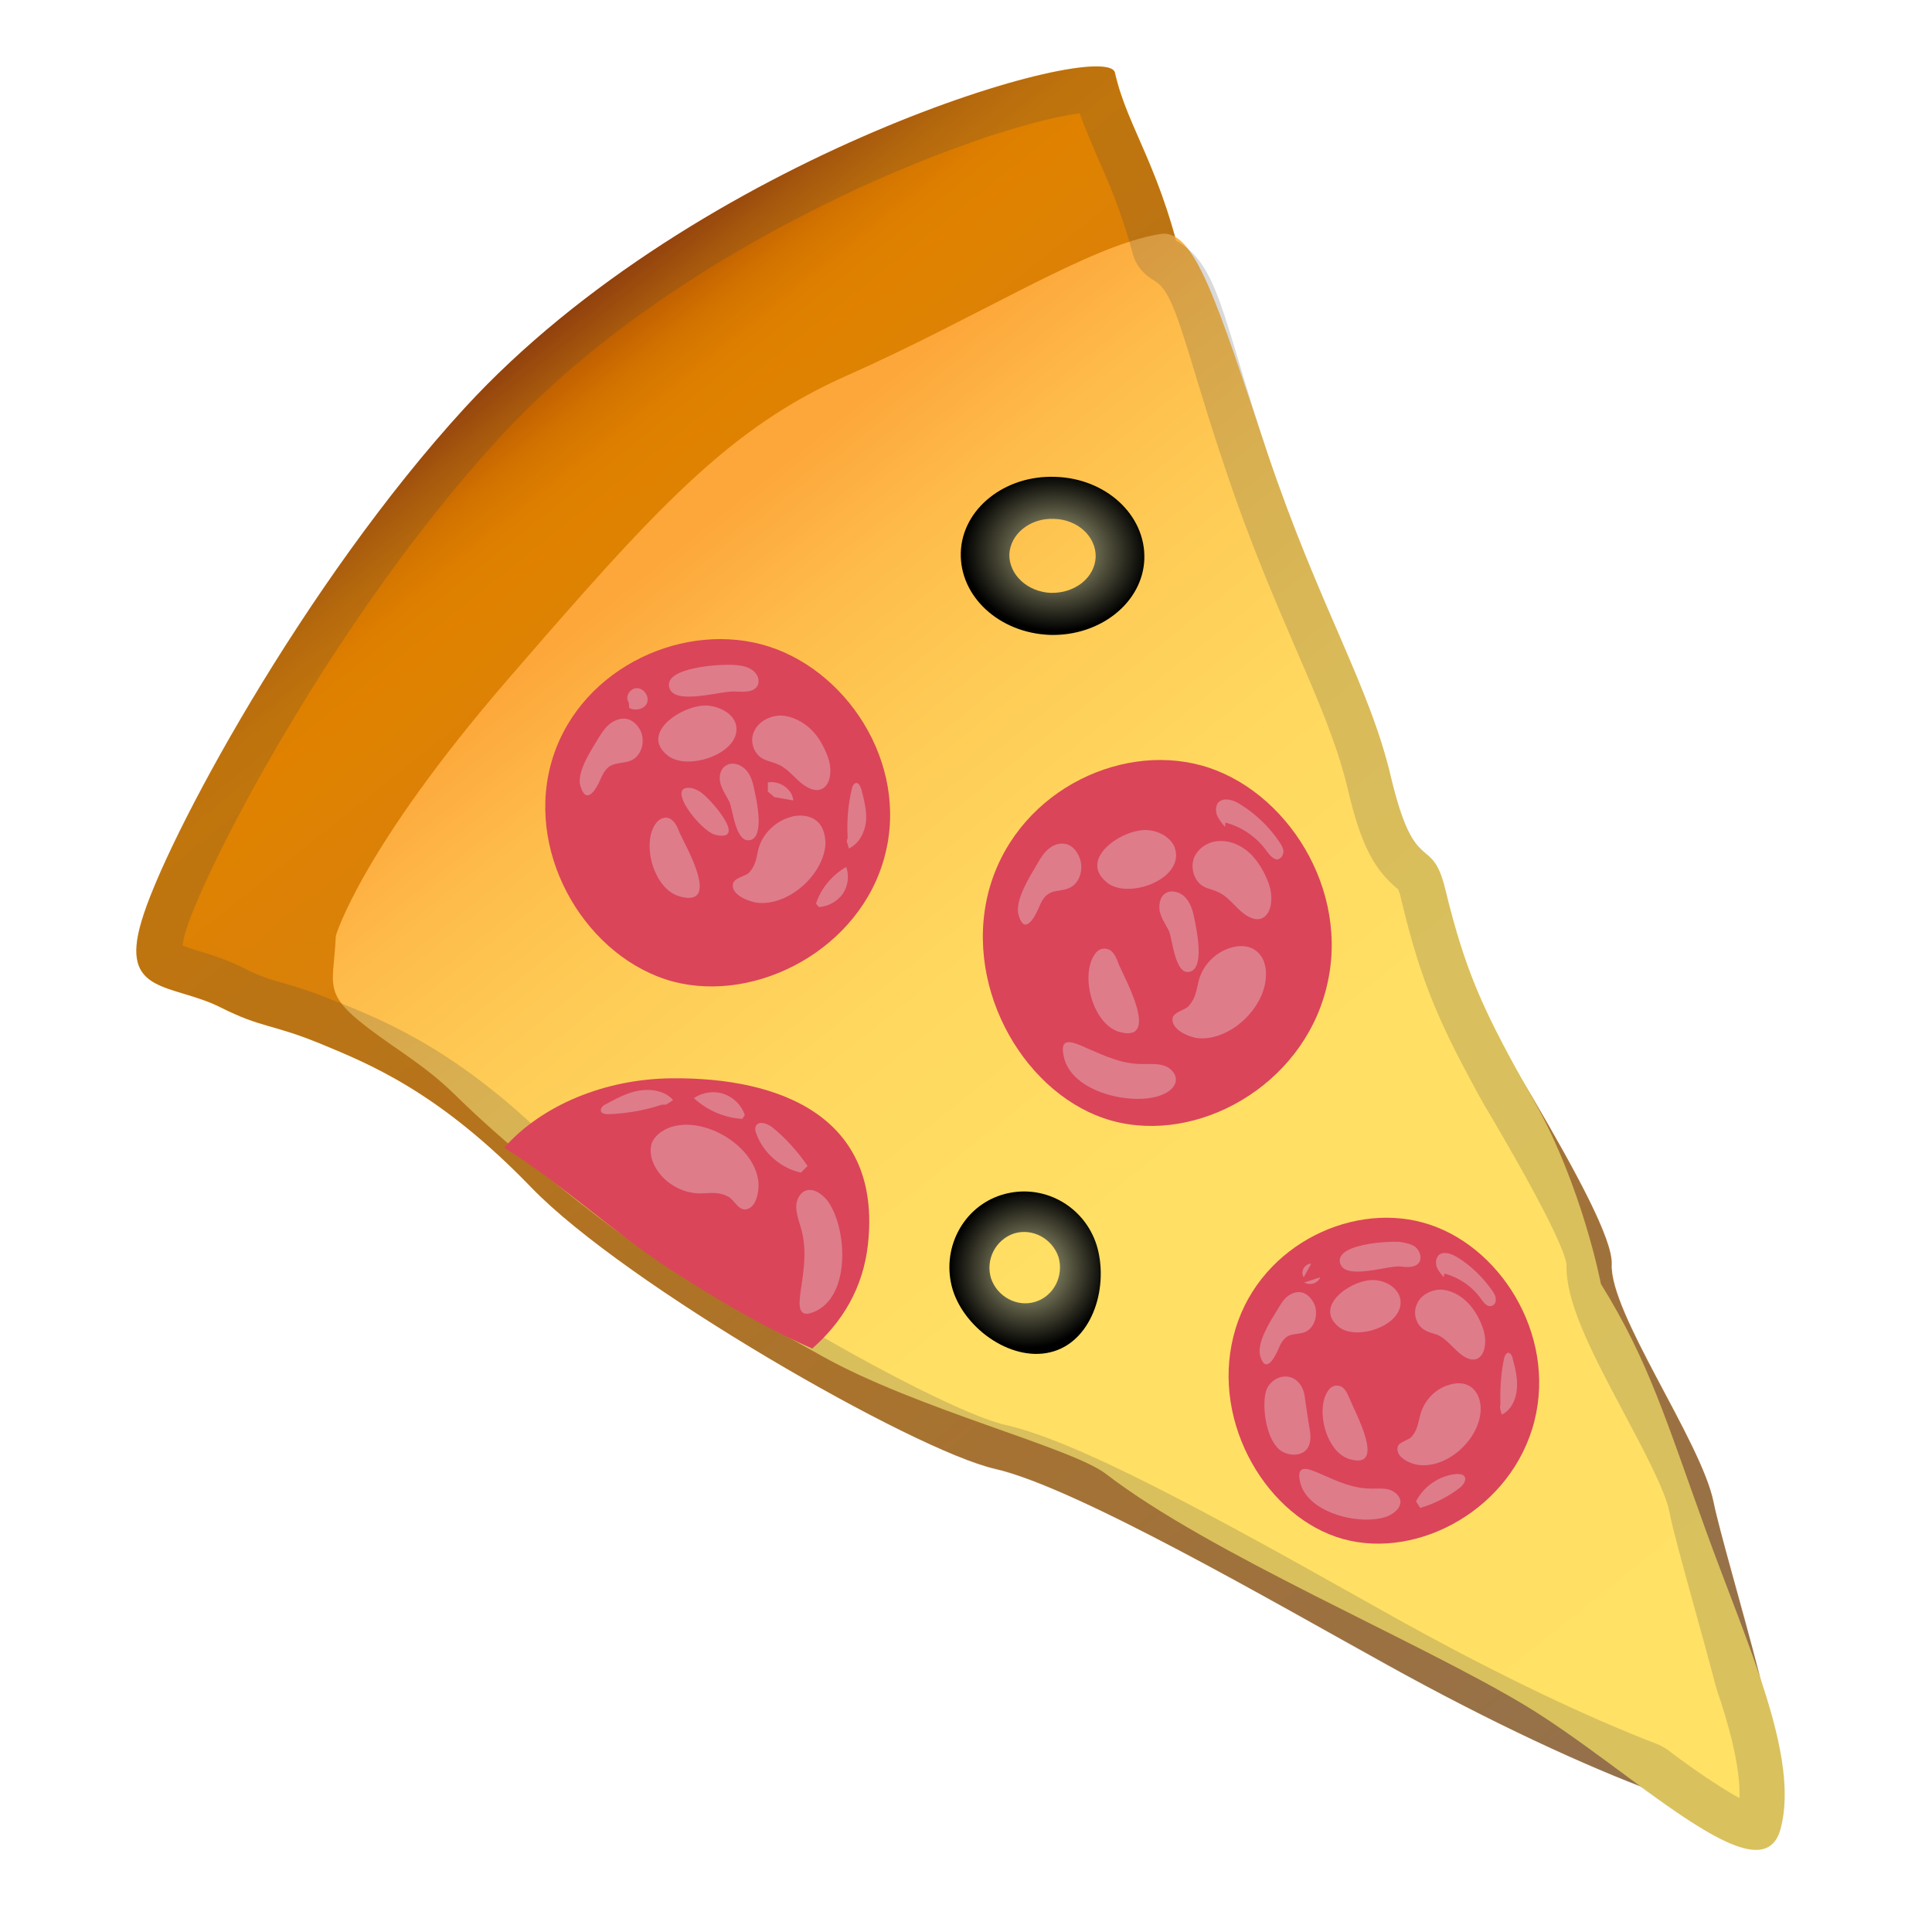 <?xml version="1.0" encoding="UTF-8"?>
<svg xmlns="http://www.w3.org/2000/svg" xmlns:xlink="http://www.w3.org/1999/xlink" width="16pt" height="16pt" viewBox="0 0 16 16" version="1.1">
<defs>
<linearGradient id="linear0" gradientUnits="userSpaceOnUse" x1="14.094" y1="124.14" x2="93.971" y2="24.147" gradientTransform="matrix(-0.125,0,0,0.125,15.908,0)">
<stop offset="0" style="stop-color:rgb(100%,88.235%,39.608%);stop-opacity:1;"/>
<stop offset="0.016" style="stop-color:rgb(78.039%,63.529%,34.902%);stop-opacity:1;"/>
<stop offset="0.025" style="stop-color:rgb(65.098%,48.627%,32.157%);stop-opacity:1;"/>
<stop offset="0.826" style="stop-color:rgb(85.49%,50.588%,3.137%);stop-opacity:1;"/>
<stop offset="0.911" style="stop-color:rgb(87.843%,50.98%,0%);stop-opacity:1;"/>
<stop offset="0.934" style="stop-color:rgb(86.667%,49.412%,0%);stop-opacity:1;"/>
<stop offset="0.956" style="stop-color:rgb(82.353%,45.098%,0%);stop-opacity:1;"/>
<stop offset="0.976" style="stop-color:rgb(75.686%,37.647%,0%);stop-opacity:1;"/>
<stop offset="0.996" style="stop-color:rgb(66.667%,27.451%,0%);stop-opacity:1;"/>
<stop offset="1" style="stop-color:rgb(64.314%,25.098%,0%);stop-opacity:1;"/>
</linearGradient>
<linearGradient id="linear1" gradientUnits="userSpaceOnUse" x1="15.502" y1="117.97" x2="81.681" y2="35.128" gradientTransform="matrix(-0.125,0,0,0.125,15.908,0)">
<stop offset="0" style="stop-color:rgb(100%,88.235%,39.608%);stop-opacity:1;"/>
<stop offset="0.499" style="stop-color:rgb(100%,87.451%,39.216%);stop-opacity:1;"/>
<stop offset="0.679" style="stop-color:rgb(100%,84.706%,37.255%);stop-opacity:1;"/>
<stop offset="0.808" style="stop-color:rgb(99.608%,80%,33.725%);stop-opacity:1;"/>
<stop offset="0.911" style="stop-color:rgb(99.608%,73.725%,29.02%);stop-opacity:1;"/>
<stop offset="1" style="stop-color:rgb(99.216%,65.098%,22.745%);stop-opacity:1;"/>
</linearGradient>
<filter id="alpha" filterUnits="objectBoundingBox" x="0%" y="0%" width="100%" height="100%">
  <feColorMatrix type="matrix" in="SourceGraphic" values="0 0 0 0 1 0 0 0 0 1 0 0 0 0 1 0 0 0 1 0"/>
</filter>
<mask id="mask0">
  <g filter="url(#alpha)">
<rect x="0" y="0" width="16" height="16" style="fill:rgb(0%,0%,0%);fill-opacity:0.2;stroke:none;"/>
  </g>
</mask>
<clipPath id="clip1">
  <rect width="16" height="16"/>
</clipPath>
<g id="surface6" clip-path="url(#clip1)">
<path style=" stroke:none;fill-rule:nonzero;fill:rgb(25.882%,25.882%,25.882%);fill-opacity:1;" d="M 8.941 0.938 C 8.984 1.059 9.035 1.176 9.086 1.297 C 9.18 1.508 9.285 1.746 9.379 2.094 C 9.402 2.191 9.469 2.273 9.559 2.324 C 9.676 2.391 9.738 2.566 9.902 3.109 C 9.965 3.316 10.043 3.574 10.148 3.883 C 10.355 4.504 10.559 4.969 10.734 5.379 C 10.922 5.812 11.07 6.156 11.16 6.527 C 11.277 7.031 11.395 7.207 11.566 7.355 C 11.57 7.359 11.574 7.359 11.578 7.363 C 11.582 7.375 11.594 7.398 11.605 7.453 C 11.773 8.152 11.926 8.492 12.301 9.168 L 12.305 9.172 C 12.828 10.059 12.957 10.367 12.973 10.469 C 12.965 10.766 13.145 11.133 13.445 11.695 C 13.605 11.996 13.789 12.34 13.824 12.516 C 13.855 12.672 13.926 12.926 14.016 13.254 C 14.078 13.477 14.148 13.73 14.211 13.969 L 14.219 13.996 C 14.309 14.262 14.414 14.617 14.406 14.891 C 14.215 14.789 13.922 14.578 13.812 14.492 C 13.785 14.473 13.754 14.457 13.727 14.445 C 13.137 14.219 12.406 13.867 11.676 13.465 C 11.547 13.395 11.41 13.316 11.262 13.234 C 10.004 12.527 8.918 11.934 8.328 11.801 C 7.738 11.668 5.398 10.324 4.676 9.574 C 3.859 8.734 3.23 8.473 2.816 8.305 L 2.793 8.297 C 2.594 8.215 2.465 8.176 2.359 8.145 C 2.242 8.113 2.16 8.09 2 8.008 C 1.863 7.941 1.734 7.902 1.629 7.871 C 1.59 7.859 1.547 7.844 1.512 7.832 C 1.516 7.809 1.52 7.777 1.531 7.734 C 1.699 7.172 2.781 5.102 4.129 3.633 C 5.629 1.992 8.129 1.047 8.941 0.938 M 9.078 0.551 C 8.391 0.551 5.551 1.527 3.848 3.379 C 2.516 4.832 1.363 6.965 1.172 7.629 C 0.988 8.242 1.426 8.141 1.828 8.34 C 2.172 8.516 2.246 8.477 2.648 8.641 C 3.051 8.805 3.629 9.035 4.402 9.836 C 5.176 10.637 7.566 12.012 8.242 12.168 C 8.918 12.32 10.551 13.27 11.492 13.793 C 12.301 14.238 13.027 14.578 13.586 14.797 C 13.977 15.082 14.328 15.32 14.543 15.32 C 14.641 15.32 14.715 15.266 14.746 15.145 C 14.836 14.809 14.738 14.367 14.57 13.875 C 14.422 13.301 14.238 12.688 14.188 12.438 C 14.086 11.941 13.328 10.875 13.344 10.469 C 13.355 10.254 13.031 9.668 12.629 8.984 C 12.27 8.344 12.129 8.023 11.969 7.363 C 11.855 6.895 11.723 7.281 11.52 6.438 C 11.34 5.672 10.93 5.035 10.5 3.762 C 10.117 2.613 10.094 2.188 9.738 1.992 C 9.551 1.301 9.324 1.012 9.23 0.602 C 9.223 0.566 9.172 0.551 9.078 0.551 Z M 9.078 0.551 "/>
</g>
<radialGradient id="radial0" gradientUnits="userSpaceOnUse" cx="59.419" cy="35.771" fx="59.419" fy="35.771" r="5.74" gradientTransform="matrix(-0.133,-0.005,-0.004,0.113,16.785,0.831)">
<stop offset="0" style="stop-color:rgb(72.549%,71.765%,53.725%);stop-opacity:1;"/>
<stop offset="1" style="stop-color:rgb(0%,0%,0%);stop-opacity:1;"/>
</radialGradient>
<radialGradient id="radial1" gradientUnits="userSpaceOnUse" cx="58.6" cy="84.185" fx="58.6" fy="84.185" r="5.227" gradientTransform="matrix(-0.119,0.037,0.037,0.119,12.377,-1.675)">
<stop offset="0" style="stop-color:rgb(72.549%,71.765%,53.725%);stop-opacity:1;"/>
<stop offset="1" style="stop-color:rgb(0%,0%,0%);stop-opacity:1;"/>
</radialGradient>
</defs>
<g id="surface1">
<path style=" stroke:none;fill-rule:nonzero;fill:url(#linear0);" d="M 1.172 7.629 C 1.367 6.965 2.516 4.832 3.848 3.379 C 5.777 1.277 9.164 0.305 9.234 0.602 C 9.34 1.074 9.625 1.387 9.824 2.34 C 10.02 3.293 10.883 5.906 11.531 7.105 C 12.18 8.301 13.363 10.062 13.348 10.469 C 13.328 10.871 14.09 11.938 14.191 12.438 C 14.293 12.934 14.914 14.871 14.742 15.039 C 14.57 15.207 13.223 14.75 11.492 13.789 C 10.551 13.27 8.918 12.32 8.242 12.164 C 7.566 12.012 5.176 10.637 4.402 9.836 C 3.629 9.035 3.051 8.809 2.648 8.641 C 2.246 8.477 2.172 8.516 1.828 8.344 C 1.426 8.141 0.988 8.242 1.172 7.629 Z M 1.172 7.629 "/>
<path style=" stroke:none;fill-rule:nonzero;fill:url(#linear1);" d="M 2.781 7.75 C 2.781 7.75 2.988 7.035 4.207 5.625 C 5.426 4.215 6.035 3.543 7.016 3.109 C 8.109 2.625 9.02 2.031 9.609 1.938 C 9.891 1.891 10.074 2.484 10.5 3.762 C 10.93 5.035 11.34 5.672 11.52 6.438 C 11.719 7.281 11.855 6.895 11.969 7.363 C 12.141 8.07 12.293 8.387 12.707 9.121 C 13.105 9.828 13.258 10.633 13.258 10.633 C 13.656 11.273 13.801 11.773 14.125 12.668 C 14.469 13.621 14.906 14.547 14.746 15.145 C 14.59 15.742 13.523 14.664 12.633 14.125 C 11.738 13.586 10.016 12.867 9.16 12.207 C 8.867 11.984 7.594 11.672 6.801 11.227 C 5.898 10.723 5.402 10.469 4.465 9.688 C 3.602 8.969 3.859 9.078 3.246 8.656 C 2.633 8.23 2.762 8.219 2.781 7.75 Z M 2.781 7.75 "/>
<use xlink:href="#surface6" mask="url(#mask0)"/>
<path style=" stroke:none;fill-rule:nonzero;fill:rgb(85.49%,27.059%,35.294%);fill-opacity:1;" d="M 6.727 11.168 C 6.312 10.988 5.887 10.73 5.531 10.5 C 5.09 10.211 4.648 9.801 4.176 9.504 C 4.488 9.152 5.012 8.934 5.566 8.93 C 6.457 8.922 7.305 9.246 7.188 10.305 C 7.148 10.664 6.98 10.945 6.727 11.168 Z M 6.727 11.168 "/>
<path style=" stroke:none;fill-rule:nonzero;fill:rgb(87.059%,48.627%,54.118%);fill-opacity:1;" d="M 6.848 9.938 C 6.805 9.887 6.742 9.84 6.676 9.859 C 6.625 9.875 6.594 9.938 6.594 9.992 C 6.594 10.047 6.613 10.102 6.629 10.156 C 6.684 10.336 6.66 10.496 6.633 10.676 C 6.613 10.812 6.602 10.934 6.762 10.855 C 7.051 10.711 7.012 10.148 6.848 9.938 Z M 6.848 9.938 "/>
<path style=" stroke:none;fill-rule:nonzero;fill:rgb(87.059%,48.627%,54.118%);fill-opacity:1;" d="M 5.594 9.324 C 5.512 9.34 5.43 9.391 5.398 9.465 C 5.375 9.539 5.395 9.617 5.438 9.684 C 5.516 9.809 5.668 9.891 5.82 9.883 C 5.898 9.879 5.957 9.871 6.031 9.91 C 6.074 9.93 6.113 10.02 6.172 10.016 C 6.273 10.008 6.293 9.836 6.277 9.762 C 6.227 9.484 5.859 9.266 5.594 9.324 Z M 5.594 9.324 "/>
<path style=" stroke:none;fill-rule:nonzero;fill:rgb(87.059%,48.627%,54.118%);fill-opacity:1;" d="M 5.484 9.148 C 5.34 9.195 5.188 9.223 5.035 9.227 C 5.012 9.227 4.984 9.223 4.977 9.203 C 4.969 9.18 4.992 9.156 5.016 9.145 C 5.105 9.098 5.195 9.047 5.297 9.031 C 5.395 9.016 5.508 9.035 5.574 9.109 C 5.555 9.125 5.535 9.137 5.516 9.148 "/>
<path style=" stroke:none;fill-rule:nonzero;fill:rgb(87.059%,48.627%,54.118%);fill-opacity:1;" d="M 6.688 9.656 C 6.605 9.535 6.504 9.422 6.391 9.332 C 6.352 9.305 6.289 9.281 6.262 9.32 C 6.25 9.34 6.254 9.371 6.266 9.395 C 6.324 9.551 6.469 9.676 6.633 9.711 "/>
<path style=" stroke:none;fill-rule:nonzero;fill:rgb(87.059%,48.627%,54.118%);fill-opacity:1;" d="M 6.148 9.266 C 6 9.258 5.855 9.195 5.746 9.094 C 5.816 9.047 5.91 9.031 5.992 9.059 C 6.074 9.086 6.141 9.152 6.168 9.234 "/>
<path style=" stroke:none;fill-rule:nonzero;fill:rgb(85.49%,27.059%,35.294%);fill-opacity:1;" d="M 7.328 7.086 C 7.531 6.316 7 5.52 6.305 5.336 C 5.609 5.152 4.762 5.566 4.559 6.34 C 4.359 7.109 4.875 7.941 5.574 8.129 C 6.27 8.312 7.129 7.855 7.328 7.086 Z M 7.328 7.086 "/>
<path style=" stroke:none;fill-rule:nonzero;fill:rgb(87.059%,48.627%,54.118%);fill-opacity:1;" d="M 4.961 6.105 C 4.988 6.062 5.016 6.02 5.059 5.988 C 5.098 5.961 5.152 5.941 5.203 5.957 C 5.254 5.973 5.289 6.016 5.309 6.062 C 5.344 6.152 5.309 6.266 5.219 6.301 C 5.168 6.32 5.109 6.316 5.059 6.34 C 5.016 6.363 4.992 6.41 4.973 6.453 C 4.934 6.547 4.855 6.664 4.809 6.516 C 4.766 6.398 4.906 6.199 4.961 6.105 Z M 4.961 6.105 "/>
<path style=" stroke:none;fill-rule:nonzero;fill:rgb(87.059%,48.627%,54.118%);fill-opacity:1;" d="M 6.098 6.02 C 6.086 5.918 5.973 5.855 5.867 5.844 C 5.672 5.824 5.285 6.066 5.531 6.258 C 5.695 6.387 6.125 6.242 6.098 6.02 Z M 6.098 6.02 "/>
<path style=" stroke:none;fill-rule:nonzero;fill:rgb(87.059%,48.627%,54.118%);fill-opacity:1;" d="M 6.094 5.508 C 6.145 5.512 6.199 5.523 6.238 5.555 C 6.277 5.586 6.297 5.641 6.27 5.684 C 6.238 5.734 6.16 5.73 6.098 5.727 C 5.98 5.715 5.586 5.848 5.543 5.695 C 5.492 5.523 5.984 5.496 6.094 5.508 Z M 6.094 5.508 "/>
<path style=" stroke:none;fill-rule:nonzero;fill:rgb(87.059%,48.627%,54.118%);fill-opacity:1;" d="M 5.434 6.816 C 5.457 6.785 5.496 6.766 5.531 6.773 C 5.586 6.789 5.609 6.848 5.629 6.898 C 5.676 7.004 5.973 7.512 5.637 7.426 C 5.41 7.371 5.309 6.977 5.434 6.816 Z M 5.434 6.816 "/>
<path style=" stroke:none;fill-rule:nonzero;fill:rgb(87.059%,48.627%,54.118%);fill-opacity:1;" d="M 6.836 6.988 C 6.836 6.914 6.816 6.832 6.75 6.789 C 6.695 6.75 6.613 6.746 6.547 6.766 C 6.41 6.805 6.305 6.918 6.277 7.047 C 6.262 7.121 6.254 7.172 6.203 7.227 C 6.172 7.258 6.078 7.27 6.07 7.32 C 6.051 7.41 6.203 7.469 6.277 7.477 C 6.543 7.5 6.824 7.234 6.836 6.988 Z M 6.836 6.988 "/>
<path style=" stroke:none;fill-rule:nonzero;fill:rgb(87.059%,48.627%,54.118%);fill-opacity:1;" d="M 6.855 6.266 C 6.824 6.184 6.781 6.102 6.715 6.039 C 6.648 5.977 6.562 5.93 6.469 5.926 C 6.375 5.926 6.285 5.973 6.246 6.055 C 6.207 6.133 6.238 6.242 6.32 6.285 C 6.359 6.305 6.402 6.312 6.438 6.328 C 6.516 6.359 6.566 6.426 6.629 6.48 C 6.832 6.648 6.922 6.445 6.855 6.266 Z M 6.855 6.266 "/>
<path style=" stroke:none;fill-rule:nonzero;fill:rgb(87.059%,48.627%,54.118%);fill-opacity:1;" d="M 7.02 6.938 C 7.012 6.801 7.023 6.664 7.055 6.531 C 7.059 6.512 7.07 6.488 7.09 6.484 C 7.113 6.484 7.125 6.512 7.133 6.535 C 7.156 6.625 7.18 6.715 7.172 6.805 C 7.16 6.895 7.117 6.984 7.031 7.027 C 7.023 7.008 7.02 6.984 7.012 6.969 "/>
<path style=" stroke:none;fill-rule:nonzero;fill:rgb(87.059%,48.627%,54.118%);fill-opacity:1;" d="M 6.758 7.484 C 6.797 7.359 6.891 7.246 7.008 7.18 C 7.035 7.254 7.023 7.336 6.98 7.402 C 6.934 7.465 6.859 7.508 6.781 7.512 "/>
<path style=" stroke:none;fill-rule:nonzero;fill:rgb(87.059%,48.627%,54.118%);fill-opacity:1;" d="M 6.414 6.602 C 6.465 6.609 6.52 6.621 6.57 6.629 C 6.562 6.535 6.453 6.461 6.359 6.48 C 6.359 6.508 6.359 6.531 6.359 6.555 "/>
<path style=" stroke:none;fill-rule:nonzero;fill:rgb(87.059%,48.627%,54.118%);fill-opacity:1;" d="M 5.207 5.816 C 5.172 5.77 5.219 5.699 5.273 5.699 C 5.332 5.699 5.379 5.766 5.359 5.82 C 5.34 5.871 5.266 5.891 5.211 5.863 "/>
<path style=" stroke:none;fill-rule:nonzero;fill:rgb(87.059%,48.627%,54.118%);fill-opacity:1;" d="M 5.73 6.527 C 5.762 6.535 5.793 6.551 5.82 6.574 C 5.906 6.641 6.188 6.973 5.926 6.914 C 5.797 6.883 5.496 6.488 5.73 6.527 Z M 5.73 6.527 "/>
<path style=" stroke:none;fill-rule:nonzero;fill:rgb(87.059%,48.627%,54.118%);fill-opacity:1;" d="M 6.039 6.637 C 6.012 6.586 5.98 6.539 5.965 6.484 C 5.953 6.43 5.965 6.367 6.012 6.34 C 6.066 6.305 6.141 6.332 6.184 6.383 C 6.223 6.43 6.238 6.492 6.25 6.555 C 6.266 6.629 6.332 6.926 6.215 6.957 C 6.09 6.988 6.07 6.699 6.039 6.637 Z M 6.039 6.637 "/>
<path style=" stroke:none;fill-rule:nonzero;fill:rgb(85.49%,27.059%,35.294%);fill-opacity:1;" d="M 10.984 8.184 C 11.191 7.371 10.652 6.535 9.953 6.34 C 9.25 6.145 8.391 6.582 8.184 7.395 C 7.98 8.207 8.504 9.086 9.207 9.281 C 9.914 9.477 10.781 8.996 10.984 8.184 Z M 10.984 8.184 "/>
<path style=" stroke:none;fill-rule:nonzero;fill:rgb(87.059%,48.627%,54.118%);fill-opacity:1;" d="M 8.594 7.148 C 8.617 7.105 8.648 7.059 8.688 7.027 C 8.73 6.992 8.785 6.977 8.836 6.992 C 8.887 7.008 8.922 7.055 8.941 7.105 C 8.977 7.199 8.941 7.32 8.852 7.355 C 8.801 7.379 8.738 7.371 8.691 7.398 C 8.645 7.422 8.621 7.473 8.602 7.52 C 8.562 7.613 8.484 7.738 8.438 7.586 C 8.395 7.461 8.535 7.25 8.594 7.148 Z M 8.594 7.148 "/>
<path style=" stroke:none;fill-rule:nonzero;fill:rgb(87.059%,48.627%,54.118%);fill-opacity:1;" d="M 9.738 7.059 C 9.727 6.953 9.613 6.883 9.508 6.875 C 9.309 6.855 8.918 7.109 9.168 7.309 C 9.332 7.445 9.77 7.297 9.738 7.059 Z M 9.738 7.059 "/>
<path style=" stroke:none;fill-rule:nonzero;fill:rgb(87.059%,48.627%,54.118%);fill-opacity:1;" d="M 9.625 9.066 C 9.684 9.043 9.742 8.996 9.738 8.934 C 9.734 8.883 9.688 8.84 9.637 8.824 C 9.586 8.809 9.531 8.812 9.48 8.812 C 9.301 8.816 9.16 8.75 9 8.68 C 8.879 8.625 8.773 8.582 8.809 8.746 C 8.867 9.051 9.391 9.164 9.625 9.066 Z M 9.625 9.066 "/>
<path style=" stroke:none;fill-rule:nonzero;fill:rgb(87.059%,48.627%,54.118%);fill-opacity:1;" d="M 9.07 7.898 C 9.09 7.867 9.129 7.848 9.168 7.859 C 9.223 7.871 9.246 7.934 9.266 7.988 C 9.312 8.098 9.613 8.637 9.273 8.547 C 9.047 8.484 8.941 8.07 9.07 7.898 Z M 9.07 7.898 "/>
<path style=" stroke:none;fill-rule:nonzero;fill:rgb(87.059%,48.627%,54.118%);fill-opacity:1;" d="M 10.484 8.082 C 10.488 8.004 10.465 7.918 10.398 7.871 C 10.34 7.828 10.262 7.828 10.195 7.848 C 10.059 7.887 9.949 8.004 9.922 8.145 C 9.906 8.219 9.895 8.273 9.844 8.332 C 9.812 8.367 9.723 8.379 9.711 8.43 C 9.695 8.527 9.848 8.59 9.922 8.598 C 10.191 8.621 10.477 8.344 10.484 8.082 Z M 10.484 8.082 "/>
<path style=" stroke:none;fill-rule:nonzero;fill:rgb(87.059%,48.627%,54.118%);fill-opacity:1;" d="M 10.508 7.32 C 10.477 7.234 10.43 7.148 10.363 7.078 C 10.297 7.012 10.207 6.965 10.117 6.965 C 10.023 6.961 9.93 7.012 9.891 7.098 C 9.855 7.18 9.887 7.297 9.965 7.34 C 10.004 7.363 10.047 7.367 10.086 7.387 C 10.16 7.418 10.211 7.488 10.277 7.547 C 10.48 7.723 10.574 7.508 10.508 7.32 Z M 10.508 7.32 "/>
<path style=" stroke:none;fill-rule:nonzero;fill:rgb(87.059%,48.627%,54.118%);fill-opacity:1;" d="M 10.148 6.812 C 10.285 6.848 10.41 6.934 10.492 7.051 C 10.516 7.082 10.547 7.121 10.582 7.117 C 10.613 7.109 10.629 7.078 10.629 7.047 C 10.625 7.016 10.609 6.992 10.59 6.965 C 10.508 6.844 10.395 6.738 10.27 6.66 C 10.215 6.625 10.141 6.602 10.094 6.641 C 10.066 6.668 10.066 6.715 10.078 6.75 C 10.094 6.785 10.117 6.816 10.145 6.848 "/>
<path style=" stroke:none;fill-rule:nonzero;fill:rgb(87.059%,48.627%,54.118%);fill-opacity:1;" d="M 9.68 7.707 C 9.652 7.656 9.621 7.609 9.605 7.551 C 9.594 7.496 9.605 7.426 9.652 7.398 C 9.703 7.363 9.785 7.391 9.824 7.441 C 9.867 7.492 9.883 7.562 9.895 7.625 C 9.91 7.703 9.977 8.016 9.855 8.047 C 9.73 8.082 9.711 7.777 9.68 7.707 Z M 9.68 7.707 "/>
<path style=" stroke:none;fill-rule:nonzero;fill:rgb(85.49%,27.059%,35.294%);fill-opacity:1;" d="M 12.707 11.77 C 12.891 11.047 12.414 10.297 11.785 10.125 C 11.16 9.953 10.395 10.344 10.215 11.066 C 10.031 11.793 10.5 12.574 11.125 12.746 C 11.75 12.918 12.523 12.492 12.707 11.77 Z M 12.707 11.77 "/>
<path style=" stroke:none;fill-rule:nonzero;fill:rgb(87.059%,48.627%,54.118%);fill-opacity:1;" d="M 10.578 10.848 C 10.602 10.809 10.625 10.766 10.66 10.738 C 10.699 10.707 10.746 10.691 10.793 10.707 C 10.836 10.723 10.867 10.762 10.887 10.805 C 10.918 10.891 10.887 10.996 10.809 11.031 C 10.762 11.051 10.707 11.043 10.664 11.066 C 10.625 11.09 10.602 11.133 10.586 11.176 C 10.547 11.262 10.48 11.371 10.438 11.234 C 10.402 11.121 10.523 10.938 10.578 10.848 Z M 10.578 10.848 "/>
<path style=" stroke:none;fill-rule:nonzero;fill:rgb(87.059%,48.627%,54.118%);fill-opacity:1;" d="M 10.594 12.004 C 10.664 12.062 10.785 12.066 10.832 11.988 C 10.859 11.941 10.855 11.883 10.844 11.824 C 10.832 11.75 10.82 11.672 10.809 11.594 C 10.805 11.551 10.797 11.512 10.773 11.473 C 10.68 11.336 10.504 11.41 10.48 11.539 C 10.453 11.672 10.488 11.91 10.594 12.004 Z M 10.594 12.004 "/>
<path style=" stroke:none;fill-rule:nonzero;fill:rgb(87.059%,48.627%,54.118%);fill-opacity:1;" d="M 11.598 10.766 C 11.586 10.672 11.484 10.609 11.391 10.602 C 11.215 10.582 10.867 10.809 11.086 10.988 C 11.234 11.109 11.625 10.977 11.598 10.766 Z M 11.598 10.766 "/>
<path style=" stroke:none;fill-rule:nonzero;fill:rgb(87.059%,48.627%,54.118%);fill-opacity:1;" d="M 11.594 10.285 C 11.641 10.293 11.688 10.301 11.723 10.328 C 11.758 10.359 11.777 10.414 11.754 10.453 C 11.723 10.5 11.652 10.496 11.594 10.488 C 11.492 10.48 11.137 10.605 11.098 10.461 C 11.055 10.301 11.496 10.277 11.594 10.285 Z M 11.594 10.285 "/>
<path style=" stroke:none;fill-rule:nonzero;fill:rgb(87.059%,48.627%,54.118%);fill-opacity:1;" d="M 11.496 12.555 C 11.547 12.531 11.598 12.492 11.598 12.434 C 11.594 12.387 11.551 12.352 11.504 12.336 C 11.461 12.324 11.41 12.328 11.363 12.328 C 11.203 12.328 11.082 12.27 10.938 12.207 C 10.832 12.16 10.734 12.121 10.766 12.27 C 10.824 12.539 11.289 12.641 11.496 12.555 Z M 11.496 12.555 "/>
<path style=" stroke:none;fill-rule:nonzero;fill:rgb(87.059%,48.627%,54.118%);fill-opacity:1;" d="M 11 11.516 C 11.02 11.484 11.055 11.469 11.09 11.477 C 11.141 11.488 11.16 11.547 11.18 11.59 C 11.219 11.691 11.484 12.168 11.184 12.086 C 10.98 12.035 10.891 11.664 11 11.516 Z M 11 11.516 "/>
<path style=" stroke:none;fill-rule:nonzero;fill:rgb(87.059%,48.627%,54.118%);fill-opacity:1;" d="M 12.262 11.68 C 12.266 11.609 12.242 11.531 12.184 11.488 C 12.133 11.449 12.062 11.449 12 11.469 C 11.879 11.504 11.785 11.609 11.758 11.734 C 11.742 11.797 11.734 11.848 11.691 11.898 C 11.664 11.93 11.578 11.941 11.574 11.988 C 11.559 12.074 11.691 12.129 11.758 12.133 C 12 12.156 12.254 11.91 12.262 11.68 Z M 12.262 11.68 "/>
<path style=" stroke:none;fill-rule:nonzero;fill:rgb(87.059%,48.627%,54.118%);fill-opacity:1;" d="M 12.281 11 C 12.254 10.922 12.211 10.844 12.152 10.785 C 12.094 10.727 12.016 10.684 11.934 10.68 C 11.852 10.68 11.766 10.723 11.734 10.801 C 11.699 10.875 11.727 10.977 11.801 11.016 C 11.832 11.035 11.871 11.043 11.906 11.055 C 11.973 11.086 12.02 11.148 12.078 11.199 C 12.258 11.359 12.34 11.168 12.281 11 Z M 12.281 11 "/>
<path style=" stroke:none;fill-rule:nonzero;fill:rgb(87.059%,48.627%,54.118%);fill-opacity:1;" d="M 12.426 11.629 C 12.422 11.5 12.43 11.371 12.457 11.246 C 12.461 11.227 12.473 11.207 12.488 11.203 C 12.512 11.203 12.523 11.23 12.527 11.25 C 12.551 11.336 12.57 11.422 12.562 11.504 C 12.555 11.59 12.516 11.676 12.438 11.715 C 12.43 11.695 12.426 11.676 12.422 11.656 "/>
<path style=" stroke:none;fill-rule:nonzero;fill:rgb(87.059%,48.627%,54.118%);fill-opacity:1;" d="M 11.961 10.547 C 12.082 10.578 12.195 10.656 12.266 10.758 C 12.289 10.789 12.316 10.824 12.348 10.816 C 12.375 10.812 12.391 10.785 12.387 10.758 C 12.387 10.73 12.371 10.707 12.355 10.684 C 12.277 10.574 12.18 10.48 12.066 10.41 C 12.02 10.383 11.953 10.359 11.914 10.395 C 11.891 10.422 11.887 10.457 11.898 10.492 C 11.91 10.523 11.934 10.551 11.957 10.578 "/>
<path style=" stroke:none;fill-rule:nonzero;fill:rgb(87.059%,48.627%,54.118%);fill-opacity:1;" d="M 11.762 12.488 C 11.879 12.453 11.988 12.398 12.086 12.324 C 12.117 12.301 12.152 12.254 12.125 12.223 C 12.109 12.207 12.086 12.207 12.062 12.207 C 11.922 12.219 11.789 12.309 11.727 12.434 "/>
<path style=" stroke:none;fill-rule:nonzero;fill:rgb(87.059%,48.627%,54.118%);fill-opacity:1;" d="M 10.934 10.578 C 10.914 10.629 10.848 10.648 10.801 10.621 "/>
<path style=" stroke:none;fill-rule:nonzero;fill:rgb(87.059%,48.627%,54.118%);fill-opacity:1;" d="M 10.797 10.578 C 10.766 10.531 10.805 10.465 10.859 10.465 "/>
<path style=" stroke:none;fill-rule:nonzero;fill:url(#radial0);" d="M 7.957 4.574 C 7.945 4.938 8.273 5.242 8.695 5.258 C 9.113 5.27 9.465 4.988 9.477 4.629 C 9.488 4.266 9.16 3.961 8.738 3.949 C 8.32 3.934 7.969 4.215 7.957 4.574 Z M 8.359 4.59 C 8.367 4.422 8.531 4.289 8.727 4.297 C 8.926 4.301 9.078 4.445 9.074 4.613 C 9.066 4.785 8.902 4.914 8.703 4.91 C 8.508 4.902 8.355 4.758 8.359 4.59 Z M 8.359 4.59 "/>
<path style=" stroke:none;fill-rule:nonzero;fill:url(#radial1);" d="M 7.891 10.684 C 7.996 11.016 8.398 11.293 8.727 11.191 C 9.055 11.09 9.184 10.645 9.082 10.312 C 8.977 9.98 8.629 9.793 8.297 9.895 C 7.969 9.996 7.789 10.352 7.891 10.684 Z M 8.207 10.586 C 8.16 10.43 8.246 10.266 8.398 10.215 C 8.551 10.168 8.715 10.258 8.766 10.41 C 8.812 10.566 8.727 10.734 8.574 10.781 C 8.422 10.828 8.258 10.738 8.207 10.586 Z M 8.207 10.586 "/>
</g>
</svg>
